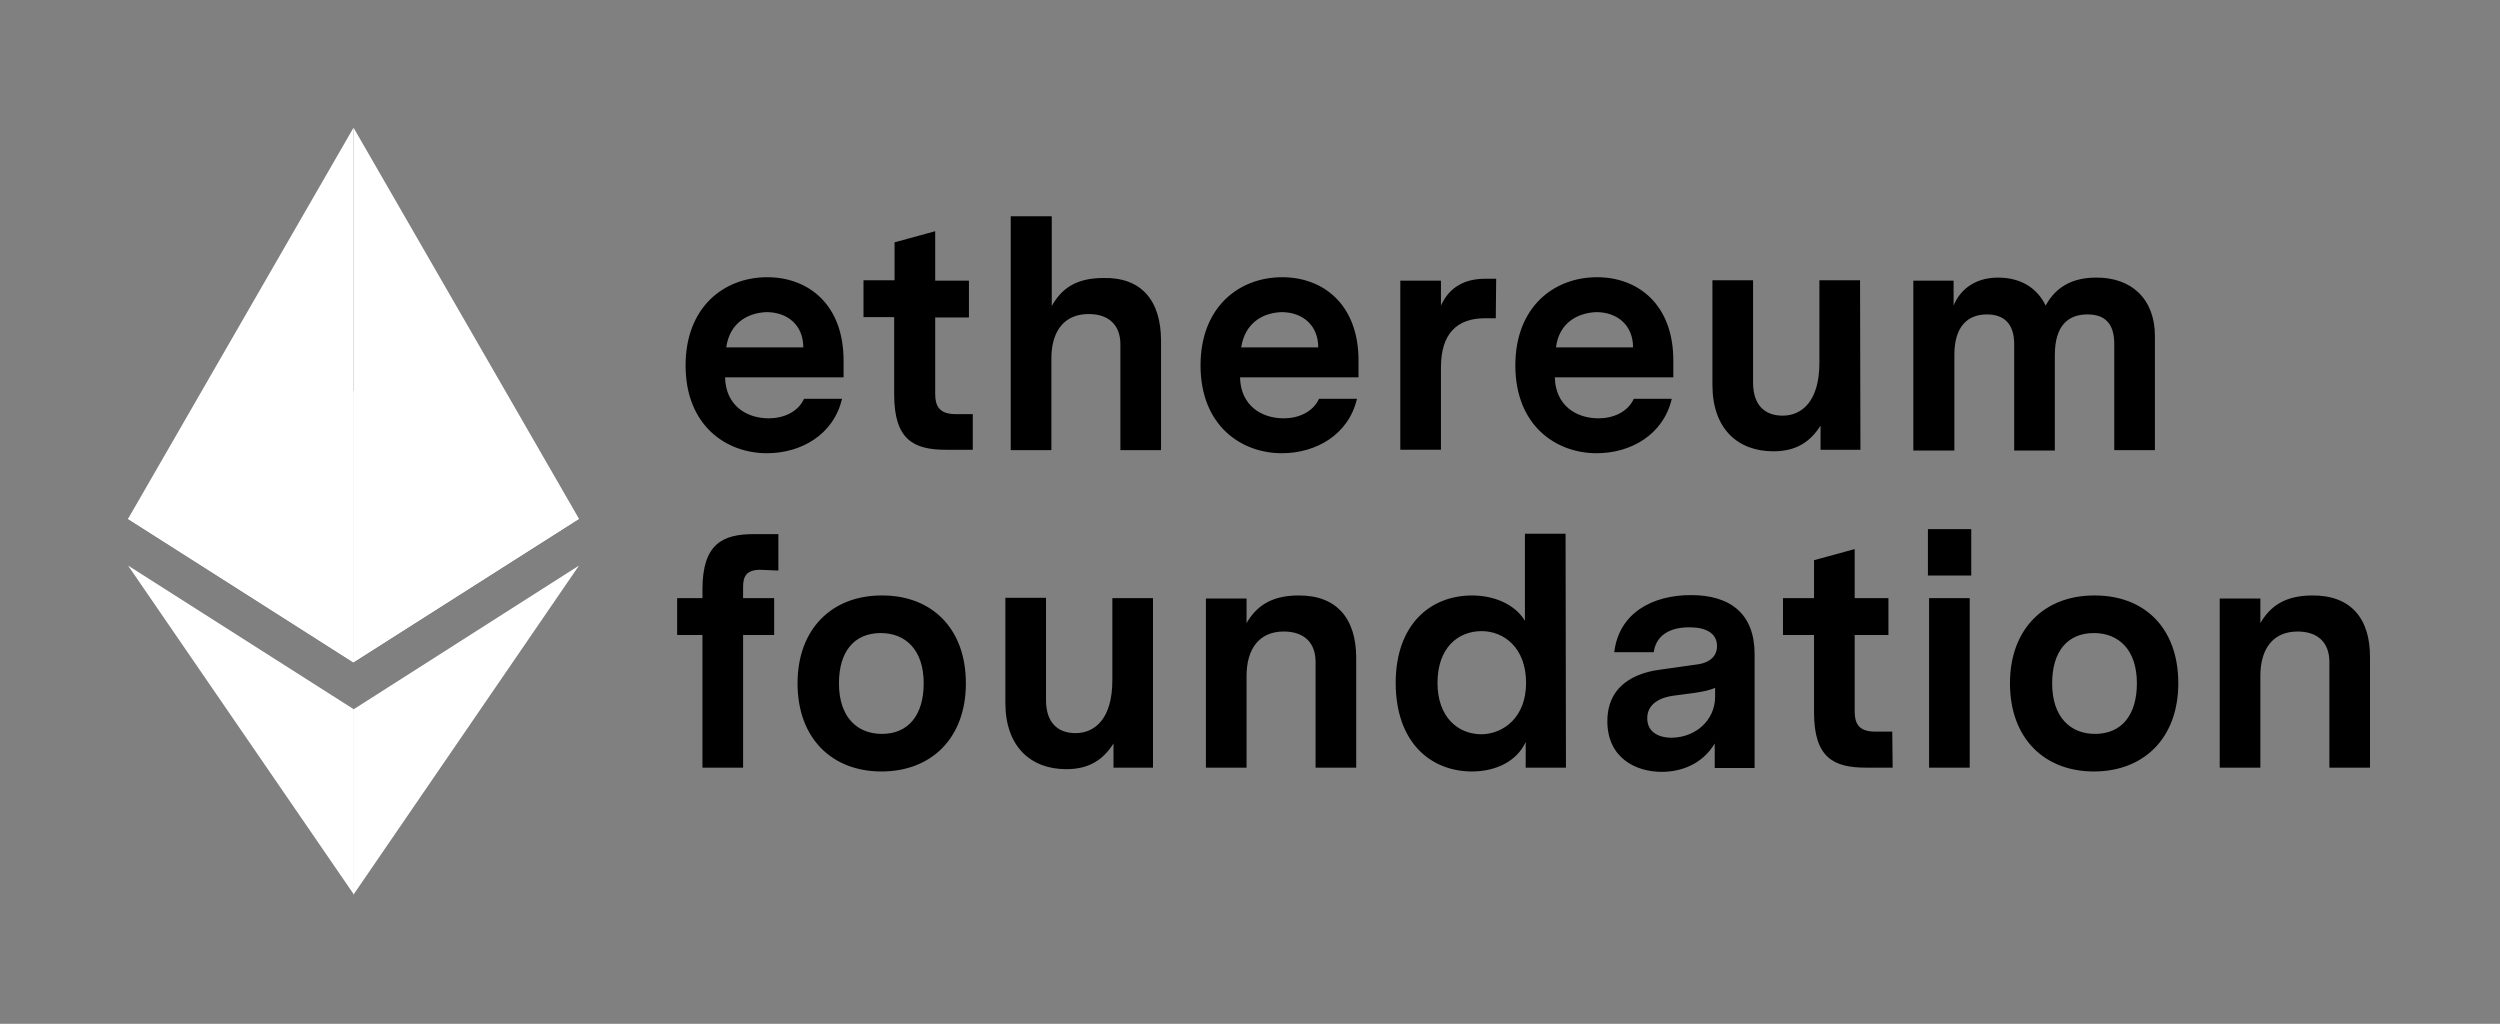 <?xml version="1.0" encoding="utf-8"?>
<!-- Generator: Adobe Illustrator 26.3.1, SVG Export Plug-In . SVG Version: 6.00 Build 0)  -->
<svg version="1.1" id="katman_1" xmlns="http://www.w3.org/2000/svg" xmlns:xlink="http://www.w3.org/1999/xlink" x="0px" y="0px"
	 viewBox="0 0 652 267" style="enable-background:new 0 0 652 267;" xml:space="preserve">
<rect x="0" y="0" width="652" height="267" fill="#808080" stroke="none"/>
<style type="text/css">
	.st0{fill:#FFFFFF;}
</style>
<path class="st0" d="M92.2,172.8V33.3l-58.8,102L92.2,172.8z"/>
<path class="st0" d="M92.2,33.3l58.8,102l-58.8,37.4V33.3z"/>
<path class="st0" d="M33.4,147.5L92.3,185v48.3"/>
<path class="st0" d="M151,147.5L92.2,185v48.3"/>
<path class="st0" d="M92.2,101.9l-58.9,33.4l58.9,37.4V101.9z"/>
<path class="st0" d="M92.2,101.9l58.8,33.4l-58.8,37.4V101.9z"/>
<path d="M189.1,98.5c0.2,7.2,5.5,10.6,11.4,10.6c3.8,0,7.6-1.6,9.2-5.1h9.9c-2.2,9.4-10.7,14.2-19.6,14.2
	c-10.6,0-21.2-7.2-21.2-22.9c0-15.2,10-23,21.3-23c10.7,0,19.9,7.1,19.9,21.7v4.4H189.1z M189.4,90.6h20.1c0-5.8-4.1-9.2-9.6-9.2
	C195,81.6,190.3,84.2,189.4,90.6z M253.7,117.3h-7c-8.4,0-13.5-2.6-13.5-14.4V82.7h-8v-9.6h8.1v-9.9l10.6-2.9v12.9h8.8v9.6h-8.8
	v19.9c0,3,0.9,5.3,5.3,5.3h4.5L253.7,117.3z M302.8,88.9v28.5h-10.6V89.8c0-5-3-7.9-8.3-7.9c-6.3,0-9.7,4.4-9.7,11.6v23.9h-10.6v-61
	h10.7v23.4c2.4-4.2,5.9-7.3,13.5-7.3C297.7,72.3,302.8,78.4,302.8,88.9z M323.4,98.5c0.2,7.2,5.5,10.6,11.4,10.6
	c3.8,0,7.6-1.6,9.2-5.1h9.9c-2.2,9.4-10.7,14.2-19.6,14.2c-10.6,0-21.2-7.2-21.2-22.9c0-15.2,10-23,21.3-23
	c10.7,0,19.9,7.1,19.9,21.7v4.4H323.4z M323.7,90.6h20.1c0-5.8-4.1-9.2-9.6-9.2C329.3,81.6,324.7,84.2,323.7,90.6z M390.1,83h-2.8
	c-7.4,0-11.5,4.1-11.5,12.8v21.5h-10.6V73.2h10.6v6.5c2.2-4.9,6.3-7,11.5-7h2.9L390.1,83z M405.5,98.5c0.2,7.2,5.5,10.6,11.4,10.6
	c3.8,0,7.6-1.6,9.2-5.1h9.9c-2.2,9.4-10.7,14.2-19.6,14.2c-10.6,0-21.2-7.2-21.2-22.9c0-15.2,10-23,21.3-23
	c10.7,0,19.9,7.1,19.9,21.7v4.4H405.5z M405.8,90.6h20.1c0-5.8-4.1-9.2-9.6-9.2C411.4,81.6,406.6,84.2,405.8,90.6z M485.2,117.3
	h-10.4V111c-2.6,4.1-6.2,6.7-12.3,6.7c-9.3,0-15.9-5.9-15.9-17.3V73.1h10.6v26.7c0,5.9,3.1,8.6,7.7,8.6c5,0,9.6-3.7,9.6-13.8V73.1
	h10.6L485.2,117.3z M562,87.6v29.8h-10.6V89.7c0-5.3-2.4-7.7-7-7.7c-5.1,0-8.5,3-8.5,10.6v24.9h-10.6V89.7c0-5.3-2.7-7.7-7.1-7.7
	c-5,0-8.5,3.1-8.5,10.5v25H499V73.2h10.5v6.5c1.4-3.5,4.9-7.3,11.6-7.3c5.9,0,10.2,2.7,12.4,7.3c1.7-3.1,5.1-7.3,13.1-7.3
	C556,72.3,562,78.1,562,87.6z M198.3,148.6c-3.8,0-4.5,1.9-4.5,4.5v2.9h8.1v9.6h-8.1v34.6h-10.6v-34.6h-6.6V156h6.6v-2.3
	c0-11.9,5.3-14.4,13.4-14.4h6.4v9.5L198.3,148.6z M251.9,178.2c0,14.4-9.1,23-22,23c-12.9,0-21.9-8.6-21.9-23
	c0-14.3,9.1-22.9,21.9-22.9C242.8,155.2,251.9,163.7,251.9,178.2z M218.8,178.2c0,8.9,4.8,13.2,11.2,13.2c6.9,0,10.9-4.9,10.9-13.2
	c0-8.8-4.8-13.1-11.2-13.1C222.8,165.1,218.8,169.9,218.8,178.2z M300.7,200.2h-10.3v-6.3c-2.6,4.1-6.2,6.7-12.3,6.7
	c-9.3,0-15.9-5.9-15.9-17.3v-27.4h10.6v26.7c0,5.9,3.1,8.6,7.7,8.6c5,0,9.6-3.7,9.6-13.8v-21.4h10.6V200.2z M353.7,171.6v28.6h-10.6
	v-27.6c0-5-3-7.9-8.3-7.9c-6.3,0-9.7,4.4-9.7,11.6v23.9h-10.6v-44.1h10.6v6.4c2.4-4.1,6.1-7.2,13.5-7.2
	C348.5,155.2,353.7,161.2,353.7,171.6z M408.4,200.2h-10.5v-6.7c-2.3,5.1-7.9,7.7-14,7.7c-10.8,0-19.9-7.6-19.9-23.1
	c0-15.3,9.1-22.8,19.9-22.8c5.8,0,11.2,2.3,13.8,6.6v-22.7h10.6L408.4,200.2z M398,178.1c0-9.2-5.8-13.5-11.6-13.5
	c-6.2,0-11.5,4.4-11.5,13.5c0,8.9,5.3,13.4,11.5,13.4C392.1,191.4,398,187.1,398,178.1z M457.6,170.6v29.7h-10.4v-6.4
	c-3.4,5.7-9.2,7.4-13.8,7.4c-7,0-14.2-3.8-14.2-13.2c0-11,10-13,14.1-13.5l9.2-1.3c1.9-0.2,5.3-1.2,5.3-4.8c0-3.5-3.1-4.9-7.2-4.9
	c-5.9,0-8.8,2.7-9.3,6.5H421c1.2-10.2,9.9-14.9,20-14.9C451.3,155.2,457.6,160.1,457.6,170.6z M447.3,181.7v-2.3
	c-1.4,0.6-2.8,0.9-5.3,1.3l-5.3,0.7c-2.7,0.3-7.1,1.6-7.1,5.9c0,3.4,2.6,5.1,6.4,5.1C442.3,192.3,447.3,187.8,447.3,181.7z
	 M493.6,200.2h-7c-8.4,0-13.5-2.6-13.5-14.4v-20.2h-8.1V156h8.1v-9.9l10.6-2.9V156h8.8v9.6h-8.8v19.9c0,3,0.9,5.3,5.3,5.3h4.5
	L493.6,200.2z M502.8,138h11.3v12.1h-11.3V138z M503.1,200.2h10.6V156h-10.6V200.2z M568.1,178.2c0,14.4-9.1,23-22,23
	c-12.9,0-21.9-8.6-21.9-23c0-14.3,9.1-22.9,21.9-22.9C559.2,155.2,568.1,163.7,568.1,178.2z M535.2,178.2c0,8.9,4.8,13.2,11.2,13.2
	c6.9,0,10.9-4.9,10.9-13.2c0-8.8-4.8-13.1-11.2-13.1C539.2,165.1,535.2,169.9,535.2,178.2z M618.1,171.6v28.6h-10.6v-27.6
	c0-5-3-7.9-8.3-7.9c-6.3,0-9.7,4.4-9.7,11.6v23.9h-10.6v-44.1h10.6v6.4c2.4-4.1,6.1-7.2,13.5-7.2C613,155.2,618.2,161.2,618.1,171.6
	z"/>
</svg>
